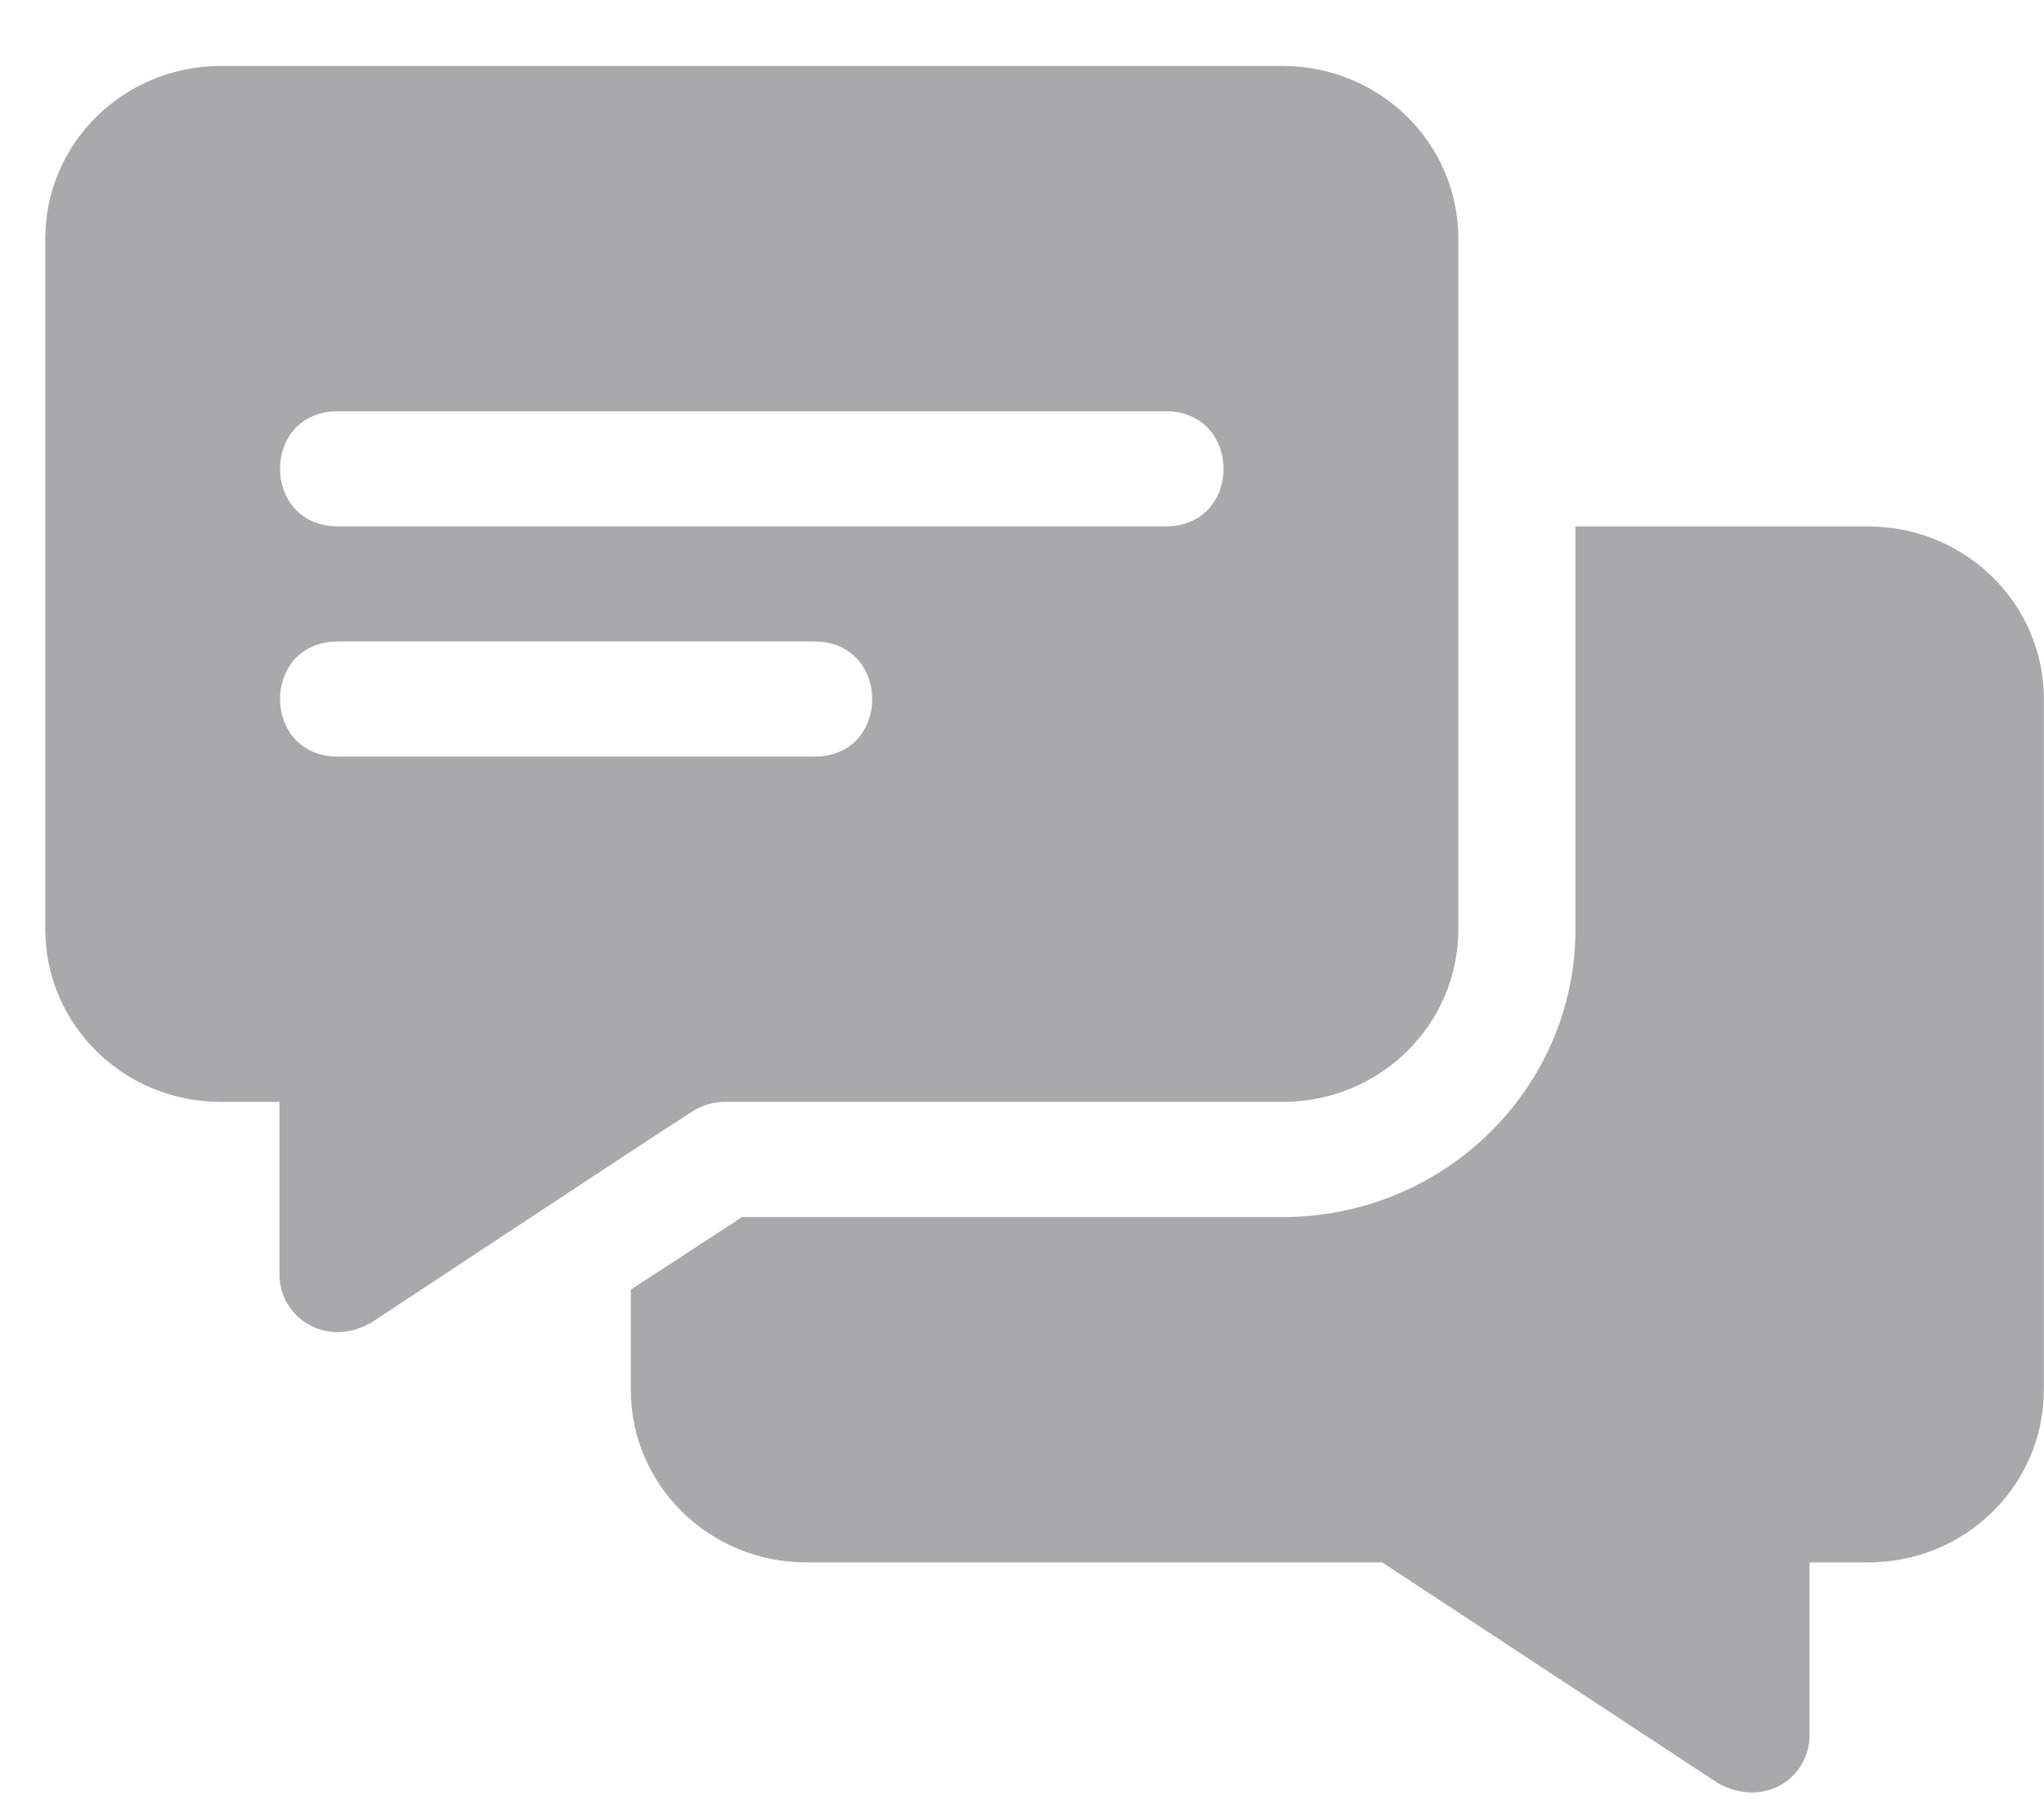 <svg width="26" height="23" viewBox="0 0 26 23" fill="none" xmlns="http://www.w3.org/2000/svg">
<path d="M16.316 0.839H2.81C1.574 0.839 0.576 1.82 0.576 3.035V11.817C0.576 13.032 1.574 14.013 2.81 14.013H3.555V16.209C3.555 16.738 4.112 17.12 4.657 16.853C4.672 16.838 4.702 16.838 4.717 16.823C8.814 14.123 7.896 14.726 8.813 14.13C8.932 14.057 9.067 14.013 9.215 14.013H16.316C17.552 14.013 18.55 13.032 18.55 11.817V3.035C18.55 1.82 17.552 0.839 16.316 0.839ZM10.357 9.622H4.3C3.318 9.622 3.314 8.158 4.3 8.158H10.357C11.339 8.158 11.343 9.622 10.357 9.622ZM14.826 6.694H4.3C3.318 6.694 3.314 5.23 4.3 5.23H14.826C15.808 5.23 15.812 6.694 14.826 6.694Z" fill="#A8A9AB"/>
<path d="M23.763 6.695H20.04V11.818C20.04 13.838 18.371 15.477 16.316 15.477H9.439L8.024 16.4V17.673C8.024 18.888 9.022 19.869 10.258 19.869H17.582L21.857 22.679C22.44 22.998 23.018 22.611 23.018 22.065V19.869H23.763C25 19.869 25.998 18.888 25.998 17.673V8.89C25.998 7.676 25 6.695 23.763 6.695Z" fill="#A8A9AB"/>
</svg>
